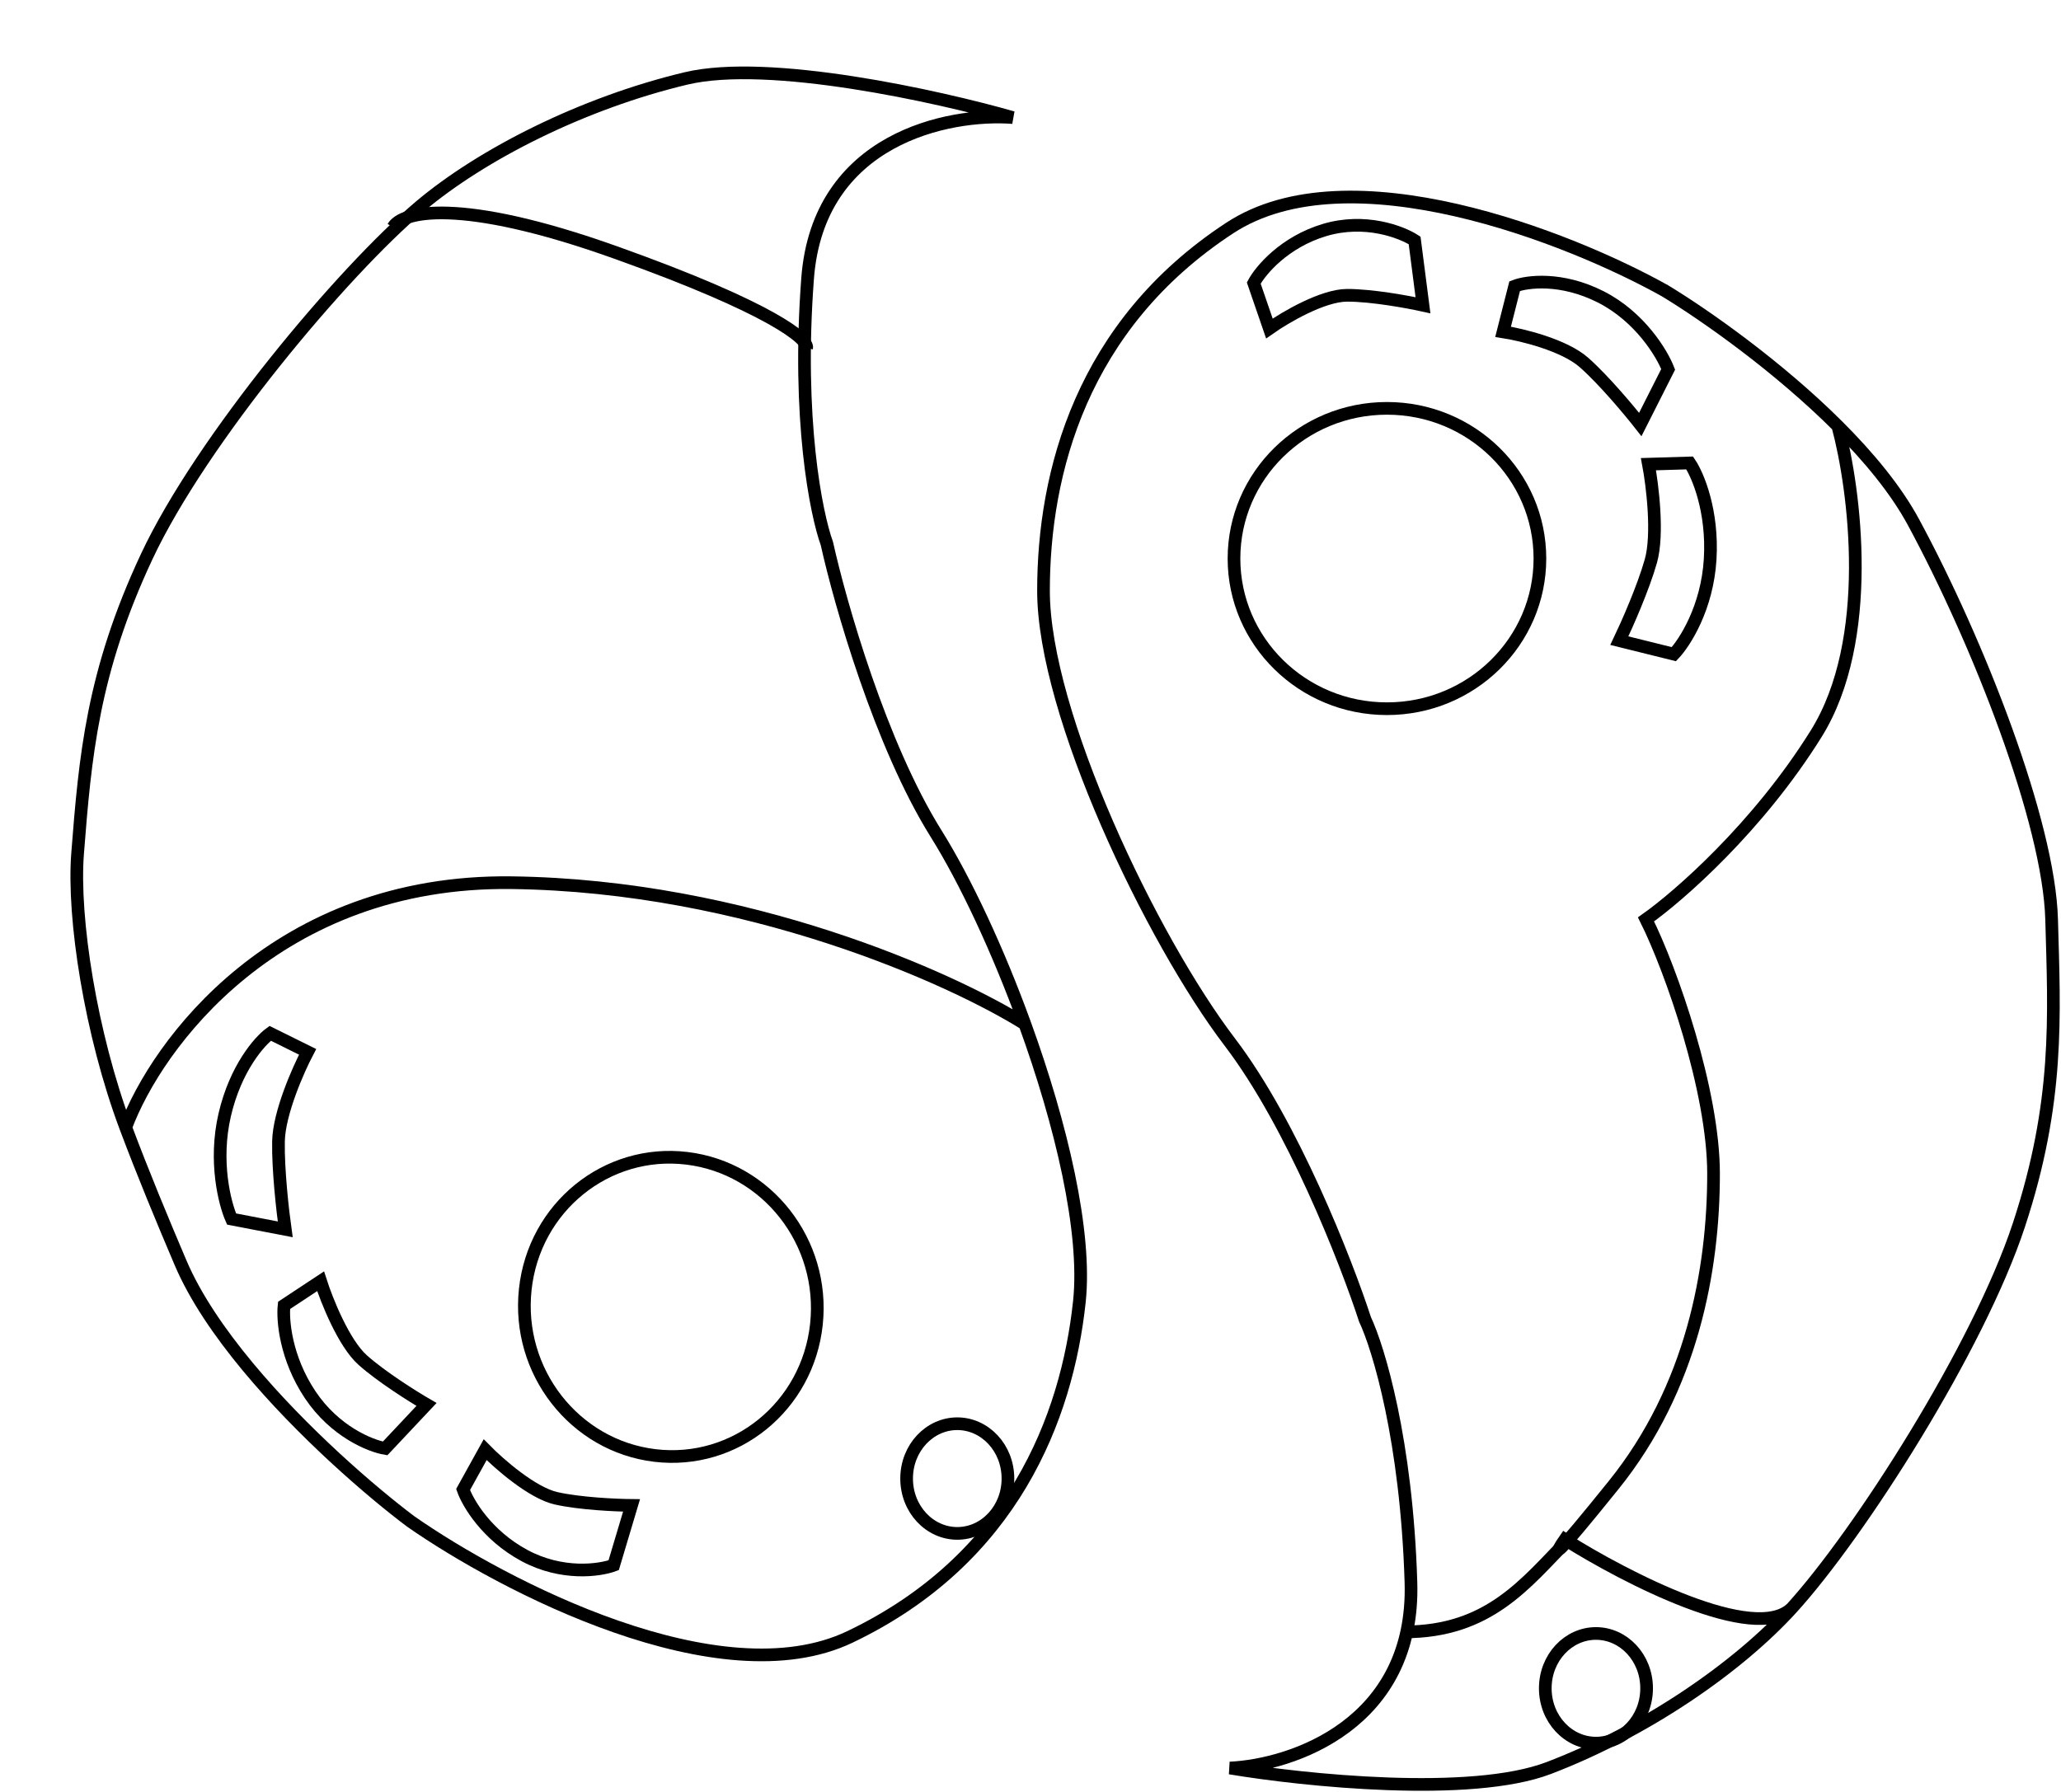 <svg width="813" height="707" viewBox="0 0 813 707" fill="none" xmlns="http://www.w3.org/2000/svg">
<path d="M618.598 607.458C601.899 624.502 587.427 643.818 554.029 643.818" stroke="black" stroke-width="5"/>
<path d="M706.848 634.397C733.492 605.087 780.386 531.812 796.373 483.338C812.359 434.864 810.365 401.045 809.3 362.716C808.234 324.388 780.386 253.368 754.808 206.021C747.854 193.149 737.092 180.172 724.966 168.074M706.848 634.397C685.541 657.836 649.296 682.872 610.929 697.527C580.235 709.25 514.299 702.412 485.168 697.527C509.681 696.399 558.28 680.166 556.574 624.252C554.869 568.337 543.785 531.813 538.456 520.539C530.996 497.618 509.894 443.657 485.168 411.191C454.261 370.608 411.63 281.55 411.63 233.076C411.63 186.596 426.55 128.237 485.168 89.909C532.062 59.246 619.1 93.666 656.757 114.709C672.705 124.384 701.41 144.572 724.966 168.074M706.848 634.397C692.354 648.827 641.126 622.373 617.323 607.342C613.416 612.978 611.781 616.586 636.507 585.923C667.415 547.594 675.941 501.075 675.941 463.047C675.941 430.355 659.244 382.632 649.296 362.716C662.086 353.698 693.419 326.417 716.44 289.441C739.461 252.466 731.716 193.123 724.966 168.074" stroke="black" stroke-width="5"/>
<path d="M49.597 444.807C56.513 463.238 64.139 481.545 71.209 498.159C76.975 511.711 86.632 525.832 97.781 539.255C119.439 565.33 146.725 588.769 162.046 600.27C198.416 625.649 283.979 670.286 335.28 645.791C399.405 615.173 420.864 559.433 425.776 513.58C428.726 486.044 418.611 443.499 404.271 403.992M49.597 444.807C35.764 407.94 28.638 362.039 30.61 336.744C33.569 298.802 36.412 265.343 57.919 219.485C79.425 173.627 135.229 107.096 165.633 81.451C189.947 60.943 229.738 40.693 270.609 30.944C303.305 23.145 370.157 37.982 399.496 46.376C374.254 44.48 322.732 54.531 318.57 109.899C314.408 165.268 321.908 202.66 326.178 214.435C331.401 237.963 347.325 293.784 369.234 328.846C380.851 347.437 393.707 374.89 404.271 403.992M49.597 444.807C61.718 412.12 109.135 347.046 201.836 348.242C294.537 349.437 375.418 385.906 404.271 403.992" stroke="black" stroke-width="5"/>
<path d="M660.284 258.086L638.786 252.752C641.686 246.693 648.232 231.926 651.222 221.325C654.211 210.724 651.827 191.444 650.262 183.129L666.527 182.646C669.697 187.329 675.749 201.484 674.603 220.63C673.456 239.777 664.579 253.579 660.284 258.086Z" stroke="black" stroke-width="5"/>
<path d="M658.036 145.721L647.042 167.475C642.914 162.207 632.691 149.937 624.83 143.006C616.969 136.075 600.278 132.051 592.915 130.905L597.492 112.89C602.34 111.025 615.91 109.257 631.41 117.109C646.909 124.961 655.619 139.455 658.036 145.721Z" stroke="black" stroke-width="5"/>
<path d="M558.023 94.855L561.32 120.426C555.373 119.111 541.063 116.485 531.398 116.5C521.732 116.515 506.927 125.234 500.732 129.592L494.57 111.668C497.247 106.67 506.59 95.487 522.539 90.733C538.487 85.98 552.84 91.5 558.023 94.855Z" stroke="black" stroke-width="5"/>
<path d="M607.45 220.353C607.45 253.034 580.477 279.602 547.11 279.602C513.744 279.602 486.771 253.034 486.771 220.353C486.771 187.671 513.744 161.104 547.11 161.104C580.477 161.104 607.45 187.671 607.45 220.353Z" stroke="black" stroke-width="5"/>
<path d="M322.053 522.473C325.527 490.05 302.579 460.761 270.905 456.968C239.231 453.176 210.669 476.298 207.196 508.721C203.722 541.144 226.67 570.433 258.344 574.225C290.017 578.018 318.58 554.896 322.053 522.473Z" stroke="black" stroke-width="5"/>
<path d="M649.536 666.073C649.536 678.192 640.425 687.708 629.552 687.708C618.679 687.708 609.568 678.192 609.568 666.073C609.568 653.954 618.679 644.438 629.552 644.438C640.425 644.438 649.536 653.954 649.536 666.073Z" stroke="black" stroke-width="5"/>
<path d="M397.6 583.323C397.6 595.442 388.489 604.959 377.616 604.959C366.743 604.959 357.632 595.442 357.632 583.323C357.632 571.205 366.743 561.688 377.616 561.688C388.489 561.688 397.6 571.205 397.6 583.323Z" stroke="black" stroke-width="5"/>
<path d="M151.925 571.435L168.24 554.088C162.947 551.016 150.499 543.21 143.055 536.566C135.611 529.922 128.892 513.077 126.464 505.485L112.058 515.002C111.431 520.671 112.611 535.658 122.347 550.247C132.084 564.836 146.123 570.451 151.925 571.435Z" stroke="black" stroke-width="5"/>
<path d="M242.075 617.519L249.125 593.921C243.125 593.87 228.768 593.236 219.339 591.106C209.91 588.975 196.77 577.443 191.379 571.943L182.679 587.641C184.542 592.98 191.982 605.66 206.832 613.672C221.682 621.684 236.515 619.575 242.075 617.519Z" stroke="black" stroke-width="5"/>
<path d="M91.346 480.935L112.507 484.996C111.536 478.102 109.645 461.517 109.853 450.332C110.061 439.148 117.599 422.099 121.341 414.973L106.586 407.669C102.383 410.72 92.911 421.423 88.642 439.834C84.374 458.244 88.666 474.905 91.346 480.935Z" stroke="black" stroke-width="5"/>
<path d="M155.082 89.596C158.411 83.68 180.605 77.395 242.748 99.578C304.891 121.761 318.948 133.962 318.208 137.289" stroke="black" stroke-width="5"/>
</svg>

